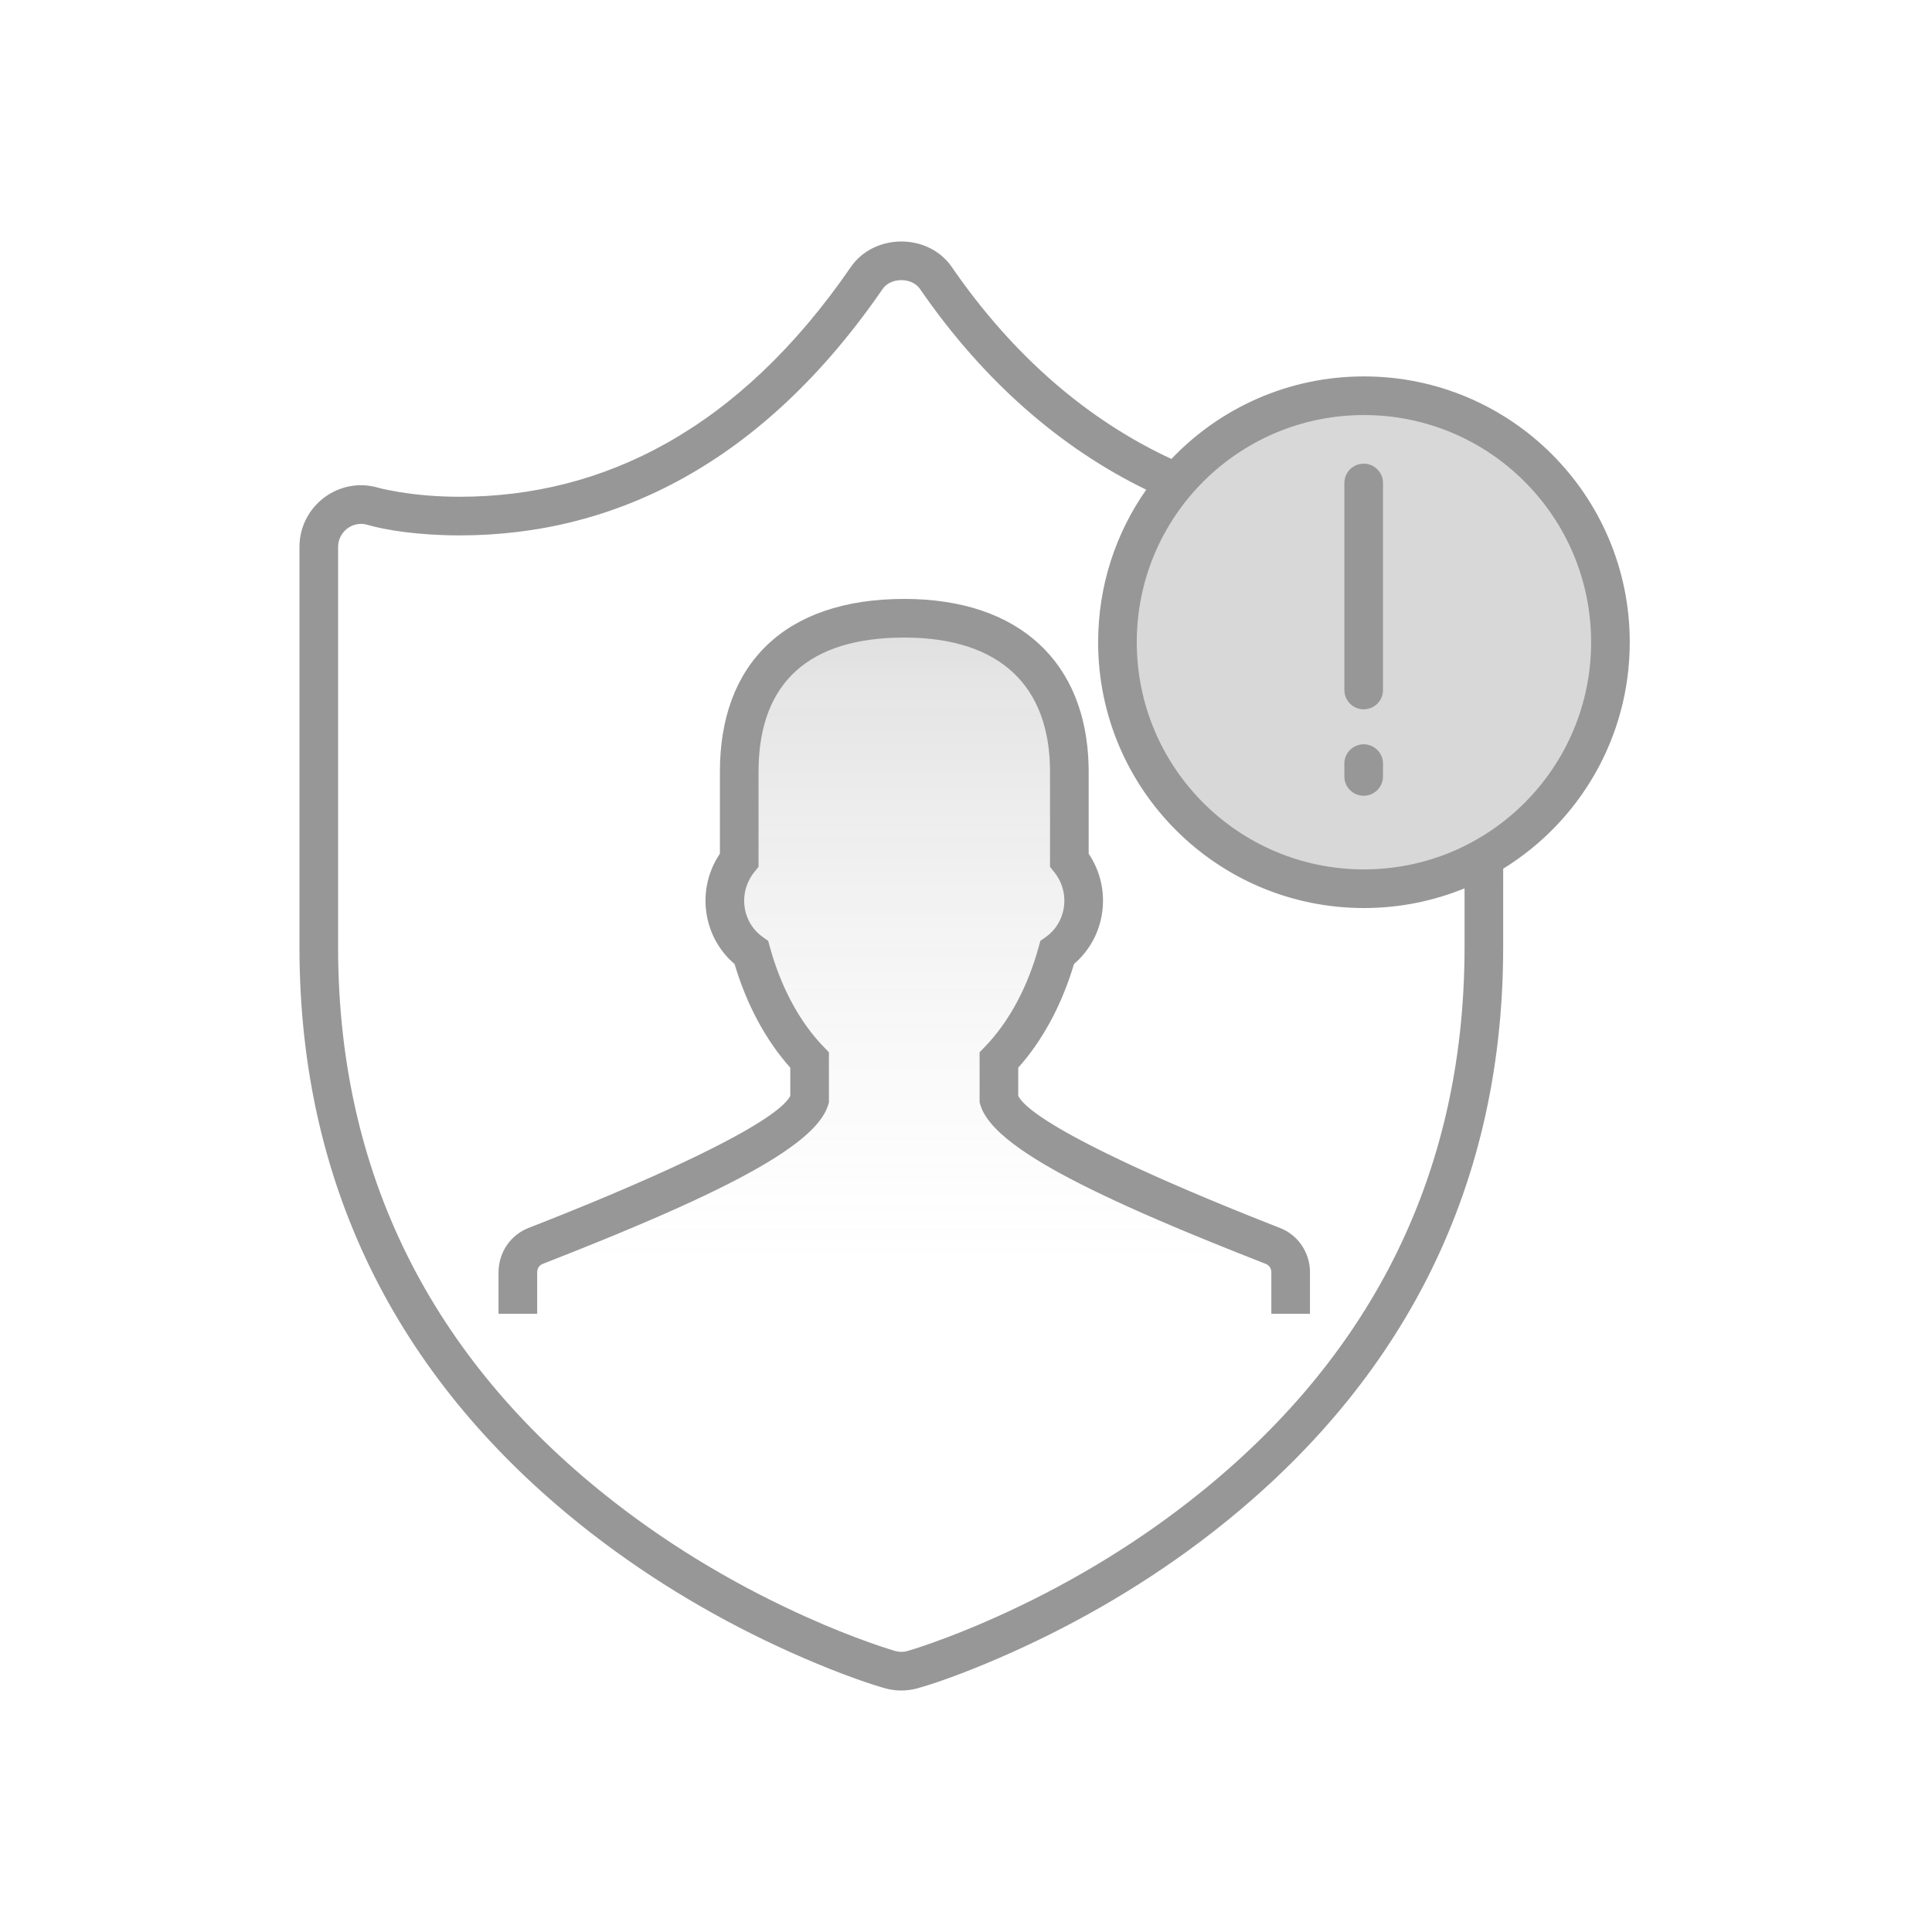 <svg width="100" height="100" viewBox="0 0 100 100" fill="none" xmlns="http://www.w3.org/2000/svg">
<rect width="100" height="100" fill="white"/>
<circle cx="70.5" cy="33.5" r="12.5" fill="#D8D8D8"/>
<path fill-rule="evenodd" clip-rule="evenodd" d="M26.805 68V65.85C26.805 65.247 27.168 64.706 27.717 64.492C34.156 61.978 41.305 58.856 41.906 56.91V54.87C40.57 53.489 39.516 51.563 38.893 49.309C37.394 48.246 37.022 46.055 38.262 44.514V39.945C38.262 35.229 40.861 32 46.804 32C52.593 32 55.349 35.229 55.349 39.945V44.515C56.586 46.054 56.215 48.244 54.718 49.308C54.095 51.563 53.041 53.489 51.704 54.869V56.91C52.303 58.853 59.453 61.976 65.893 64.492C66.442 64.707 66.805 65.247 66.805 65.85V68" fill="url(#paint0_linear)" fill-opacity="0.3"/>
<path d="M44.039 13.821C45.252 12.06 48.054 12.06 49.265 13.821C52.476 18.487 56.37 21.78 60.633 23.755C63.139 21.123 66.677 19.483 70.597 19.483C78.196 19.483 84.356 25.643 84.356 33.241C84.356 38.197 81.736 42.541 77.805 44.963L77.804 49.028C77.804 62.02 72.147 72.007 62.74 79.326C59.449 81.886 55.92 83.935 52.382 85.523L51.681 85.832L51.014 86.115L50.382 86.372L49.79 86.604L49.239 86.81C49.15 86.843 49.064 86.874 48.979 86.904L48.495 87.073L48.058 87.216L47.498 87.385C47.219 87.462 46.937 87.5 46.654 87.5C46.371 87.5 46.088 87.462 45.815 87.387L45.645 87.338L45.263 87.221L44.828 87.078L44.343 86.909L43.528 86.608L42.931 86.375L42.297 86.116L41.626 85.832L40.923 85.523C37.385 83.935 33.856 81.886 30.564 79.326C21.298 72.117 15.67 62.318 15.504 49.608L15.5 49.028V28.314C15.5 26.264 17.404 24.742 19.39 25.196L19.811 25.303L20.052 25.355L20.513 25.442C20.571 25.452 20.63 25.462 20.691 25.472C21.619 25.622 22.662 25.712 23.795 25.712C31.205 25.712 38.241 22.249 44.039 13.821ZM47.617 14.954C47.201 14.348 46.104 14.348 45.687 14.955C39.503 23.943 31.845 27.712 23.795 27.712C21.653 27.712 19.943 27.436 19.008 27.162C18.294 26.956 17.579 27.465 17.506 28.191L17.5 28.314V49.028C17.5 61.353 22.842 70.784 31.793 77.747C34.949 80.203 38.341 82.172 41.742 83.698C42.94 84.236 44.055 84.68 45.058 85.035L45.616 85.228L46.269 85.436C46.299 85.445 46.325 85.453 46.349 85.46C46.446 85.486 46.55 85.5 46.654 85.5C46.758 85.5 46.861 85.486 46.962 85.459L47.389 85.327L47.693 85.227L48.248 85.035C49.251 84.68 50.366 84.236 51.563 83.698C54.964 82.172 58.356 80.203 61.512 77.747C70.325 70.891 75.639 61.643 75.801 49.595L75.805 49.028V45.98C74.198 46.638 72.44 47 70.597 47C62.999 47 56.839 40.84 56.839 33.241C56.839 30.304 57.759 27.582 59.328 25.347C54.922 23.204 50.916 19.748 47.617 14.954ZM46.804 31C52.781 31 56.227 34.303 56.346 39.656L56.349 39.945V44.188C57.588 46.025 57.238 48.493 55.59 49.895C55.005 51.861 54.101 53.602 52.953 54.974L52.704 55.263V56.723C52.83 56.971 53.139 57.272 53.613 57.62L53.889 57.814L54.197 58.017L54.536 58.229C54.595 58.265 54.656 58.301 54.718 58.338L55.104 58.563L55.52 58.795L55.967 59.035L56.442 59.283L56.946 59.538L57.478 59.8L58.328 60.206L58.928 60.484L59.876 60.913L60.539 61.206L61.58 61.656L62.674 62.117L63.82 62.589L64.611 62.909L65.837 63.396C65.976 63.451 66.116 63.506 66.256 63.561C67.137 63.906 67.731 64.733 67.798 65.672L67.804 65.85V68H65.804V65.85C65.804 65.656 65.691 65.487 65.527 65.423L64.125 64.87L62.79 64.334L61.524 63.814L60.718 63.476L59.943 63.145L59.197 62.82L58.483 62.502L57.8 62.19L57.147 61.883L56.525 61.583L55.934 61.288L55.374 60.999L54.845 60.715C54.76 60.668 54.675 60.622 54.592 60.575L54.11 60.299C53.799 60.117 53.509 59.937 53.24 59.761L52.852 59.499C51.735 58.72 51.044 58 50.787 57.318L50.748 57.205L50.704 57.061V54.465L50.985 54.174C52.132 52.989 53.056 51.348 53.642 49.429L53.754 49.041L53.849 48.699L54.139 48.493C55.155 47.77 55.401 46.327 54.67 45.276L54.569 45.142L54.349 44.867V39.945C54.349 35.532 51.788 33 46.804 33C41.825 33 39.361 35.372 39.265 39.679L39.262 39.945V44.866L39.041 45.141C38.223 46.157 38.392 47.612 39.343 48.395L39.471 48.493L39.761 48.699L39.856 49.042C40.397 50.998 41.282 52.687 42.398 53.931L42.624 54.174L42.905 54.465V57.061L42.861 57.206C42.628 57.959 41.858 58.758 40.564 59.632L40.16 59.897C40.02 59.985 39.875 60.075 39.725 60.166L39.258 60.439C39.178 60.485 39.096 60.532 39.014 60.578L38.5 60.859C38.412 60.907 38.322 60.954 38.232 61.002L37.672 61.291L37.081 61.586L36.459 61.886L35.806 62.193L35.122 62.505C35.006 62.557 34.888 62.61 34.769 62.663L34.039 62.984L33.279 63.312L32.081 63.817L31.245 64.161L29.934 64.691L28.08 65.424C27.941 65.478 27.838 65.61 27.811 65.769L27.804 65.85V68H25.804V65.85C25.804 64.838 26.418 63.925 27.353 63.56L28.186 63.233L29.396 62.749L30.558 62.275L31.669 61.81L32.728 61.356L33.732 60.915L34.68 60.486L35.569 60.071L36.129 59.802L36.661 59.54L37.165 59.285L37.641 59.037L38.087 58.797L38.504 58.565C38.571 58.526 38.636 58.489 38.701 58.451L39.072 58.231L39.411 58.019C39.465 57.984 39.518 57.95 39.569 57.916L39.861 57.717C39.999 57.62 40.124 57.526 40.237 57.436L40.446 57.26C40.638 57.089 40.779 56.933 40.866 56.792L40.905 56.723V55.263C39.64 53.849 38.648 52.003 38.021 49.897C36.425 48.542 36.044 46.188 37.143 44.372L37.262 44.186V39.945C37.262 34.366 40.618 31 46.804 31ZM70.597 21.483C64.103 21.483 58.839 26.747 58.839 33.241C58.839 39.736 64.103 45 70.597 45C77.092 45 82.356 39.736 82.356 33.241C82.356 26.747 77.092 21.483 70.597 21.483ZM70.583 38.524C71.096 38.524 71.519 38.91 71.577 39.407L71.583 39.524V40.188C71.583 40.74 71.136 41.188 70.583 41.188C70.07 41.188 69.648 40.801 69.59 40.304L69.583 40.188V39.524C69.583 38.972 70.031 38.524 70.583 38.524ZM70.584 24C71.097 24 71.52 24.386 71.578 24.883L71.584 25V35.714C71.584 36.266 71.137 36.714 70.584 36.714C70.072 36.714 69.649 36.328 69.591 35.83L69.584 35.714V25C69.584 24.448 70.032 24 70.584 24Z" fill="#979797"/>
<defs>
<linearGradient id="paint0_linear" x1="46.805" y1="32" x2="46.805" y2="78.477" gradientUnits="userSpaceOnUse">
<stop stop-color="#979797"/>
<stop offset="0.721" stop-color="white" stop-opacity="0.4"/>
<stop offset="0.853" stop-color="white" stop-opacity="0"/>
<stop offset="1" stop-color="white" stop-opacity="0"/>
</linearGradient>
</defs>
</svg>
